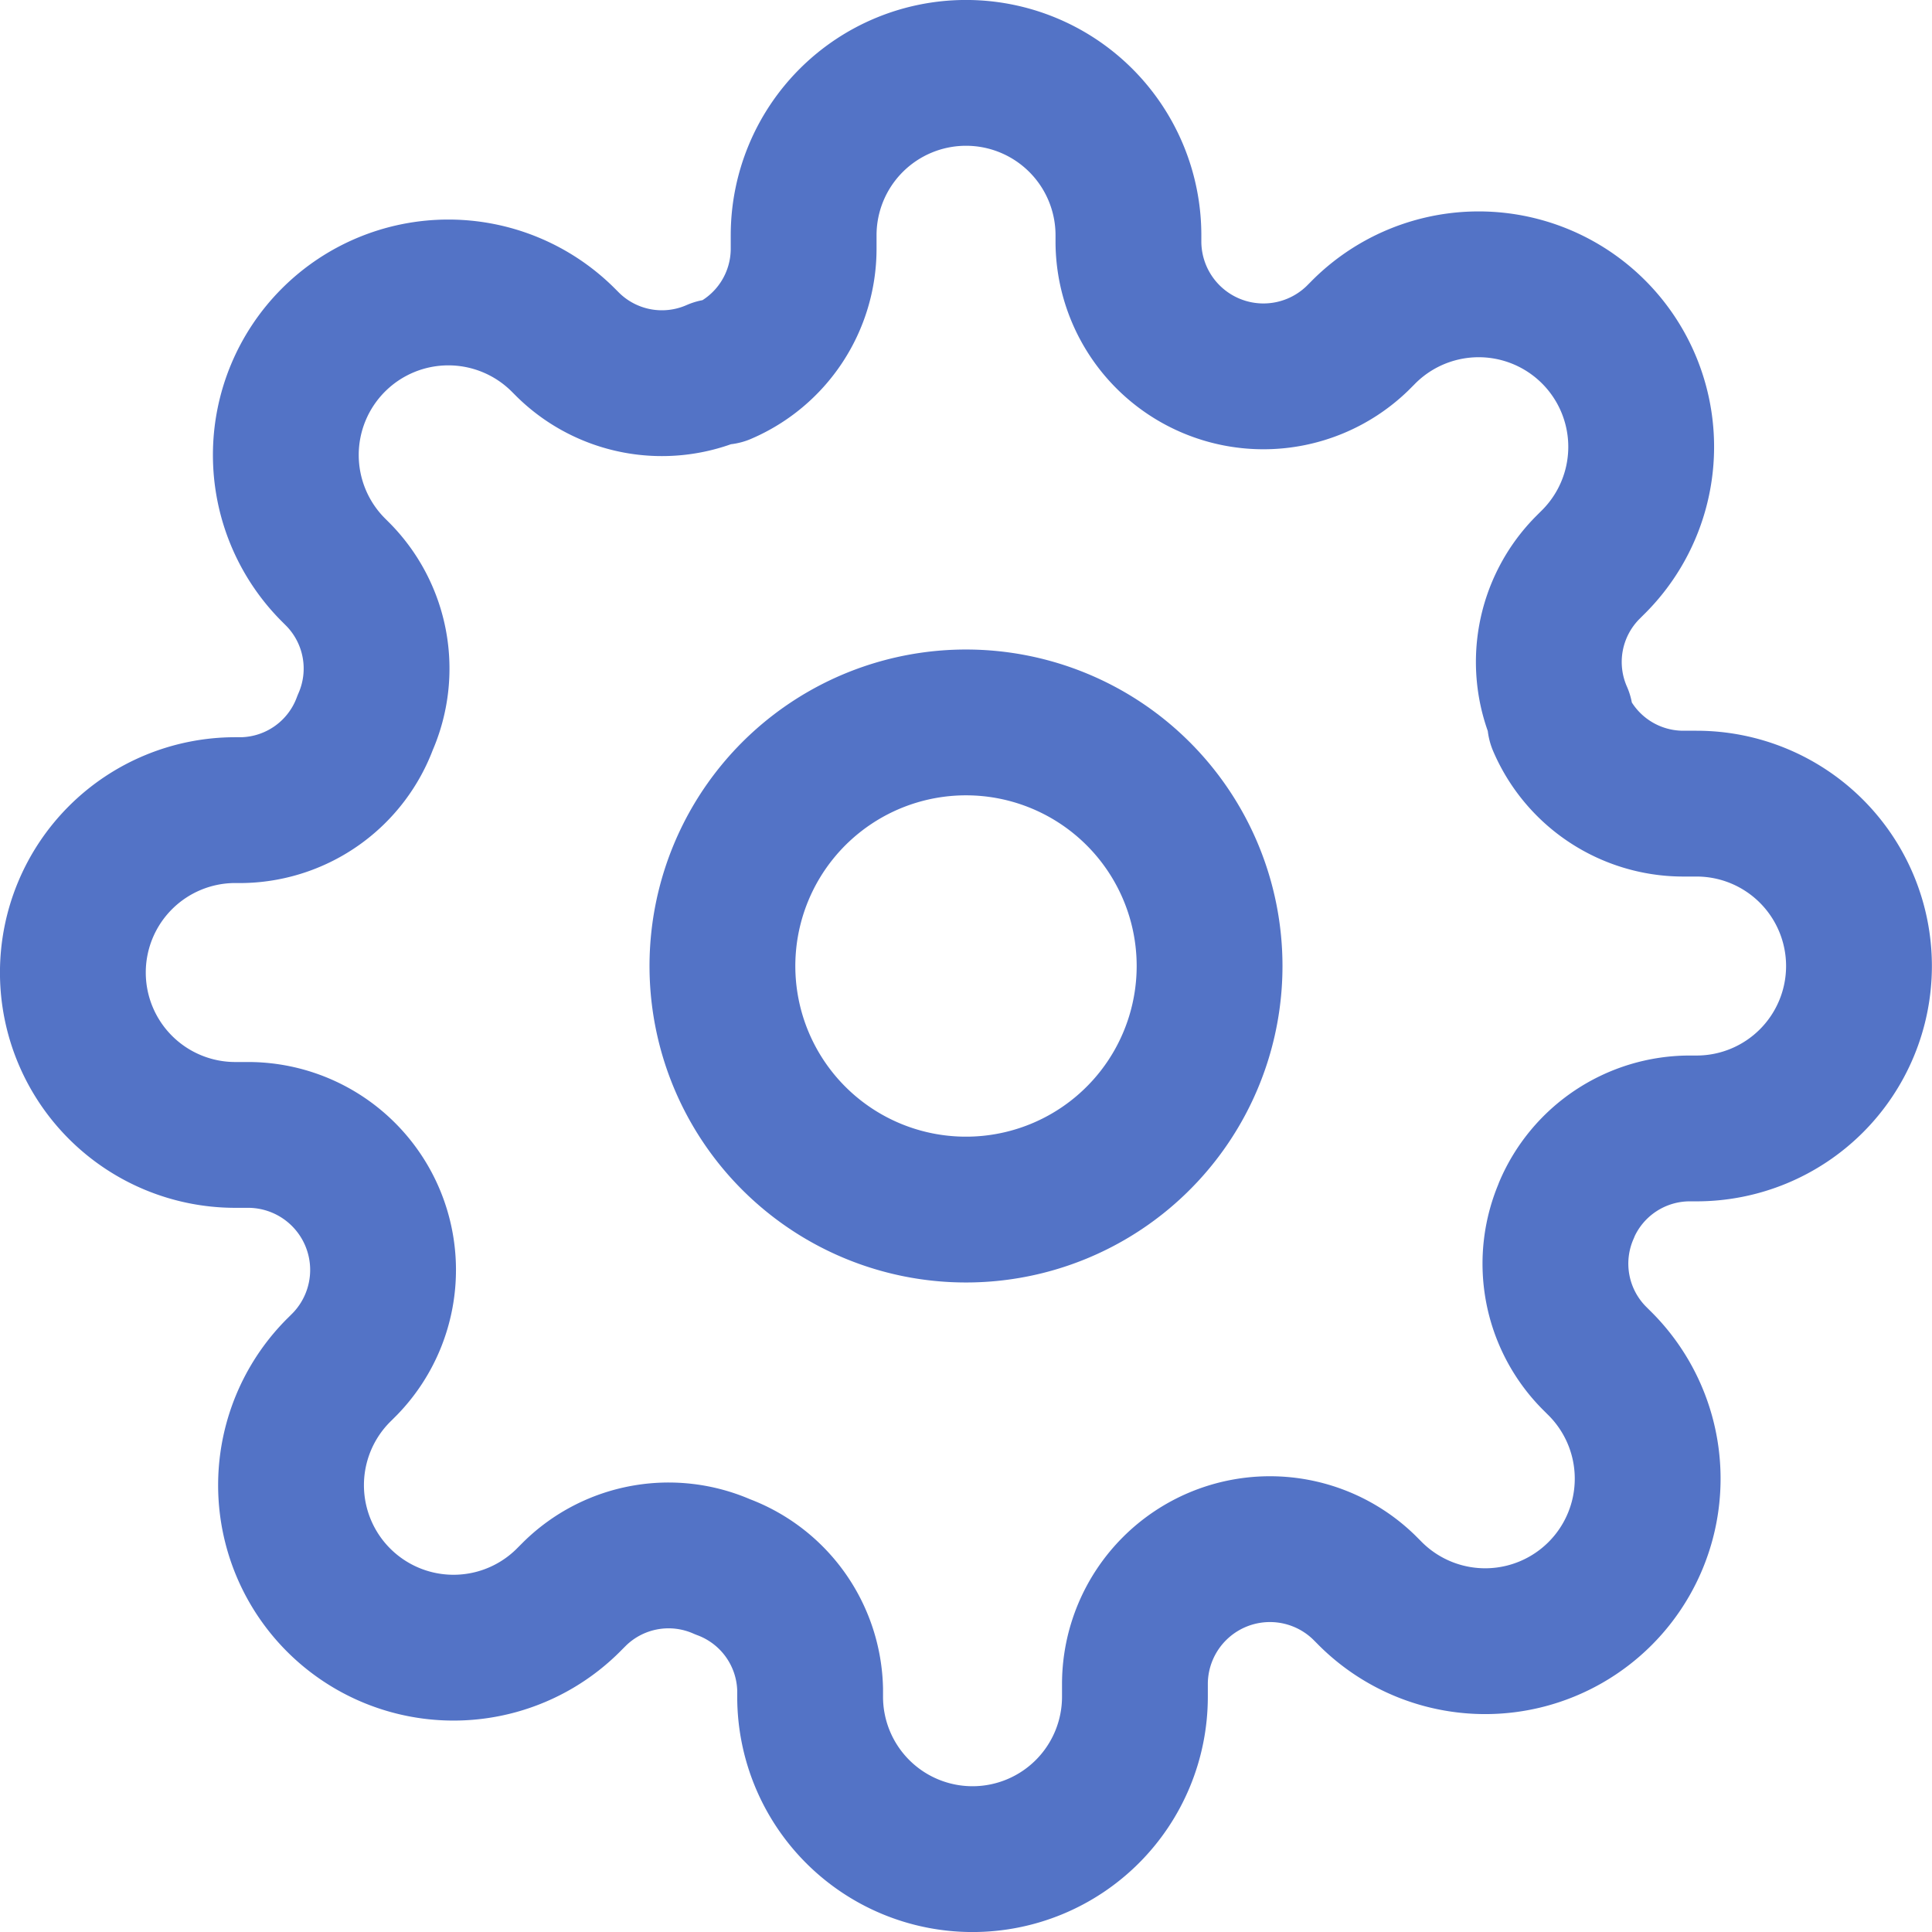 <svg xmlns="http://www.w3.org/2000/svg" width="26.5" height="26.5" viewBox="0 0 26.5 26.5">
  <g id="Icon_feather-settings" data-name="Icon feather-settings" transform="translate(-0.5 -0.5)">
    <path id="Tracé_1" data-name="Tracé 1" d="M20.182,16.841A3.341,3.341,0,1,1,16.841,13.5,3.341,3.341,0,0,1,20.182,16.841Z" transform="translate(-3.091 -3.091)" fill="none" stroke="#5373c6" stroke-linecap="round" stroke-linejoin="round" stroke-width="2"/>
    <path id="Tracé_2" data-name="Tracé 2" d="M21.991,17.091a1.838,1.838,0,0,0,.368,2.027l.067.067a2.229,2.229,0,1,1-3.152,3.152l-.067-.067a1.852,1.852,0,0,0-3.14,1.314v.189a2.227,2.227,0,1,1-4.455,0v-.1a1.838,1.838,0,0,0-1.2-1.682,1.838,1.838,0,0,0-2.027.368l-.067.067a2.229,2.229,0,1,1-3.152-3.152l.067-.067a1.852,1.852,0,0,0-1.314-3.14H3.727a2.227,2.227,0,1,1,0-4.455h.1a1.837,1.837,0,0,0,1.682-1.2,1.838,1.838,0,0,0-.368-2.027l-.067-.067A2.229,2.229,0,1,1,8.226,5.164l.067.067A1.838,1.838,0,0,0,10.32,5.6h.089a1.838,1.838,0,0,0,1.114-1.682V3.727a2.227,2.227,0,1,1,4.455,0v.1a1.852,1.852,0,0,0,3.14,1.314l.067-.067a2.229,2.229,0,1,1,3.152,3.152l-.067.067A1.837,1.837,0,0,0,21.9,10.32v.089a1.838,1.838,0,0,0,1.682,1.114h.189a2.227,2.227,0,1,1,0,4.455h-.1a1.838,1.838,0,0,0-1.682,1.114Z" fill="none" stroke="#5373c6" stroke-linecap="round" stroke-linejoin="round" stroke-width="2"/>
  </g>
</svg>